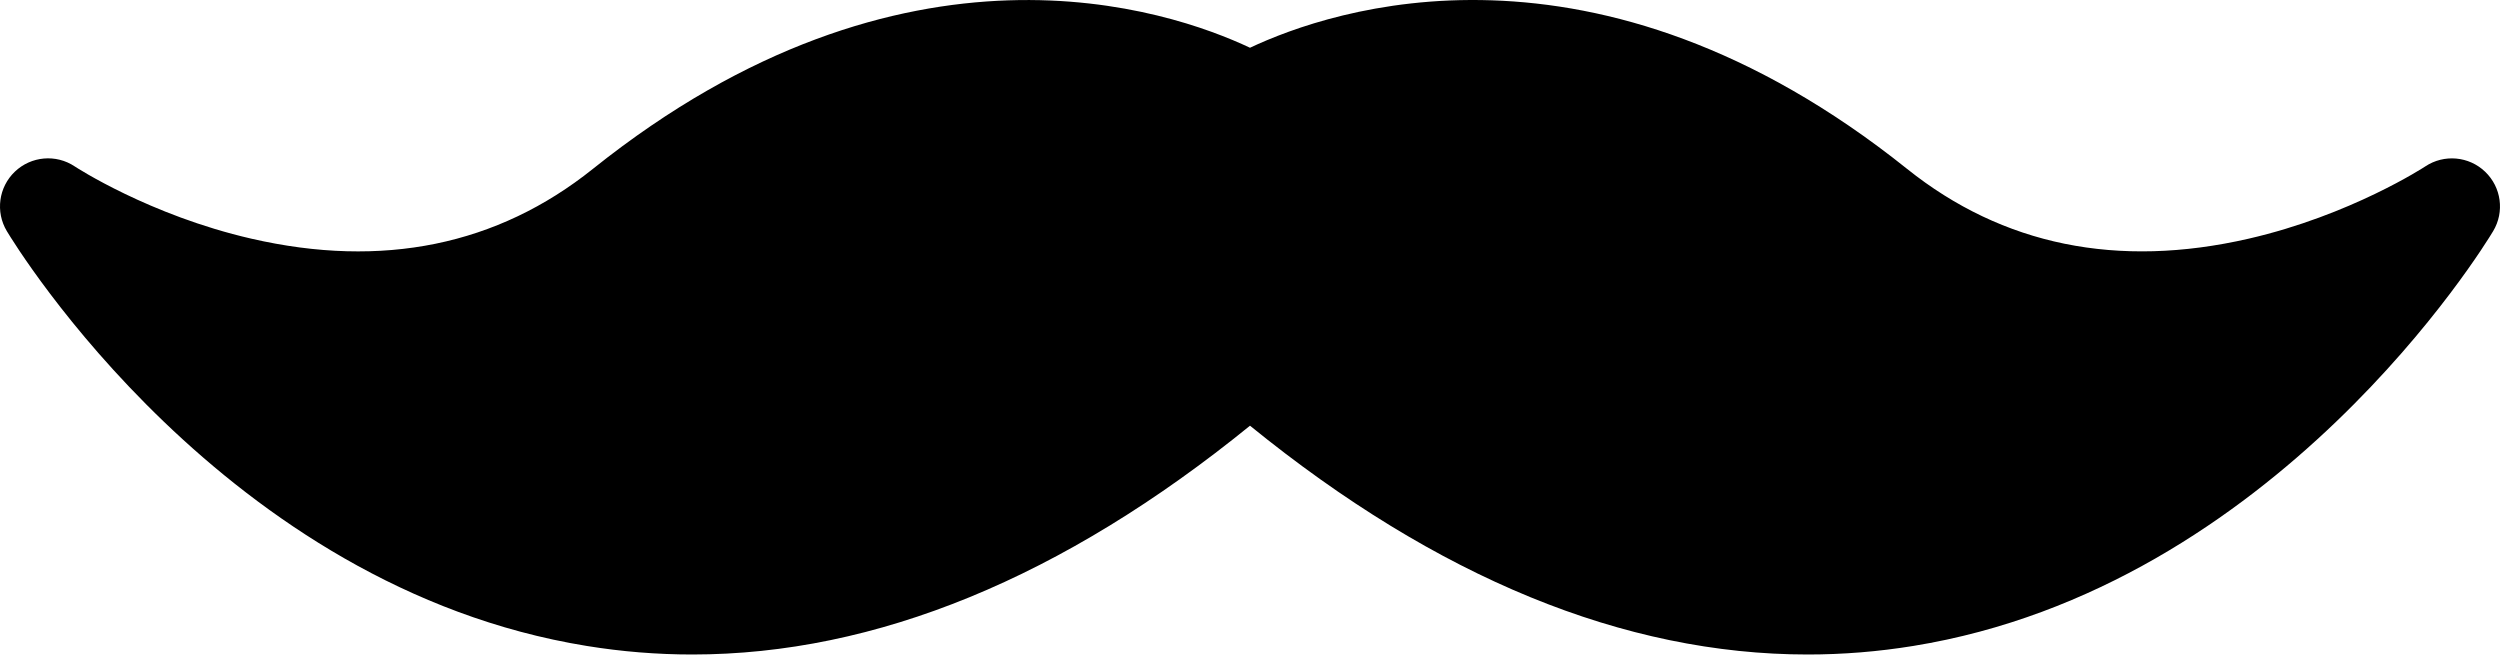 <svg xmlns="http://www.w3.org/2000/svg" xmlns:xlink="http://www.w3.org/1999/xlink" version="1.1" x="0px" y="0px" viewBox="0 0 100 26.181" enable-background="new 0 0 100 26.181" xml:space="preserve"><path d="M99.405,6.869c-0.648-0.622-1.644-0.71-2.391-0.214c-0.03,0.02-2.99,1.955-7.068,2.892  c-5.244,1.204-9.84,0.266-13.662-2.791C63.791-3.239,53.234,0.384,50,1.91c-3.236-1.525-13.792-5.147-26.285,4.846  c-3.82,3.057-8.415,3.997-13.661,2.791C5.975,8.61,3.016,6.675,2.99,6.657c-0.749-0.5-1.743-0.412-2.394,0.208  s-0.785,1.609-0.322,2.381c0.348,0.58,8.694,14.239,23.196,16.592c1.401,0.228,2.809,0.342,4.222,0.342  c7.34,0,14.821-3.07,22.308-9.152c7.487,6.082,14.968,9.152,22.308,9.152c1.413,0,2.821-0.114,4.222-0.342  c14.503-2.354,22.85-16.012,23.196-16.592C100.188,8.477,100.055,7.49,99.405,6.869z"></path></svg>